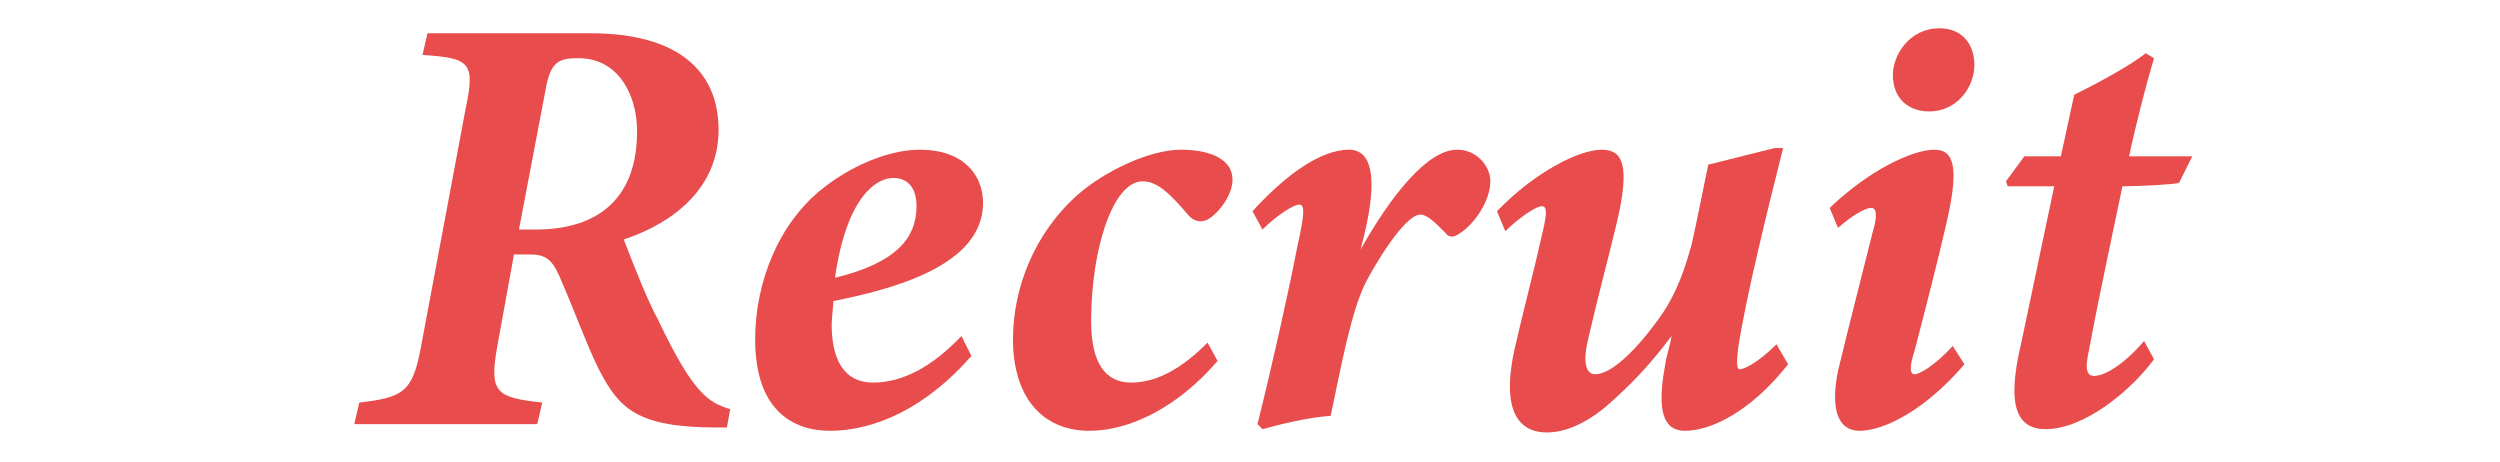 <?xml version="1.0" encoding="utf-8"?>
<!-- Generator: Adobe Illustrator 24.3.0, SVG Export Plug-In . SVG Version: 6.00 Build 0)  -->
<svg version="1.1" xmlns="http://www.w3.org/2000/svg" xmlns:xlink="http://www.w3.org/1999/xlink" x="0px" y="0px"
	 viewBox="0 0 150.3 27.8" style="enable-background:new 0 0 150.3 27.8;" xml:space="preserve">
<style type="text/css">
	.st0{fill:#E84C4C;}
</style>
<g id="レイヤー_1">
	<g>
		<g>
			<path class="st0" d="M43.7,25.7h-0.6c-4.9,0-5.9-1.2-7.1-3.5c-0.7-1.4-1.5-3.6-2.2-5.2c-0.5-1.2-0.8-1.7-1.9-1.7h-1l-1,5.5
				c-0.5,2.8-0.1,3.1,2.7,3.4l-0.3,1.3H21.3l0.3-1.3c2.6-0.3,3.2-0.6,3.7-3.3L28,6.5c0.6-2.8,0.2-3-2.6-3.2L25.7,2h9.8
				c5.3,0,7.7,2.3,7.7,5.8c0,3.5-2.7,5.6-5.7,6.6c0.7,1.8,1.4,3.6,2.1,4.9c2.1,4.4,3,4.9,4.3,5.3L43.7,25.7z M32.2,13.8
				c3.9,0,6.1-2,6.1-5.9c0-2.3-1.2-4.4-3.5-4.4c-1.1,0-1.7,0.1-2,1.9l-1.6,8.4H32.2z"/>
			<path class="st0" d="M49.9,25.9c-2.2,0-4.5-1.2-4.5-5.5c0-3.4,1.4-7,4.1-9.1C51,10.1,53.3,9,55.3,9c2.6,0,3.8,1.5,3.8,3.2
				c0,3.8-5.5,5.2-9,5.9c0,0.3-0.1,1.1-0.1,1.4c0,1.9,0.6,3.5,2.5,3.5c1.8,0,3.6-1,5.3-2.8l0.6,1.2C55.7,24.5,52.6,25.9,49.9,25.9z
				 M50.2,16.7c3.7-0.9,4.9-2.4,4.9-4.3c0-1.2-0.6-1.7-1.4-1.7C52.7,10.7,50.9,11.8,50.2,16.7z"/>
			<path class="st0" d="M73.2,21.7c-2.4,2.8-5.3,4.2-7.7,4.2c-2.9,0-4.6-2.1-4.6-5.5c0-3.1,1.3-6.4,3.9-8.7C66.4,10.3,69.1,9,71,9
				c1.8,0,3.1,0.6,3.1,1.8c0,0.9-0.8,2-1.5,2.4c-0.4,0.2-0.8,0.1-1.1-0.2c-1.1-1.3-1.9-2.1-2.8-2.1c-1.8,0-3.1,4.1-3.1,8.4
				c0,2.6,0.9,3.7,2.4,3.7c1.6,0,3.1-0.9,4.6-2.4L73.2,21.7z"/>
			<path class="st0" d="M75.3,12.7c2-2.2,4.1-3.7,5.8-3.7c1.3,0,1.8,1.5,0.9,5.2L81.8,15c1.8-3.2,4-6,5.8-6c1.2,0,2,1,2,1.9
				c0,1.2-1,2.6-1.8,3.1c-0.4,0.3-0.7,0.3-0.9,0c-0.6-0.6-1.1-1.1-1.5-1.1c-1,0-2.9,3.3-3.3,4.1c-0.9,1.8-1.5,5.2-2.1,8
				c-1.4,0.1-3,0.5-4.1,0.8l-0.3-0.3c0.9-3.6,1.9-8.1,2.4-10.7c0.5-2.2,0.4-2.5,0.1-2.5s-1.3,0.6-2.2,1.5L75.3,12.7z"/>
			<path class="st0" d="M107.5,21.9c-2.2,2.8-4.6,4-6.2,4c-1.3,0-1.7-1.2-1.2-3.9c0.1-0.7,0.3-1.2,0.4-1.8c-1.3,1.7-2.3,2.8-3.9,4.2
				c-0.7,0.6-2.1,1.6-3.6,1.6c-1.4,0-2.9-0.9-1.9-5.2c0.5-2.2,1.1-4.4,1.7-7.1c0.2-0.9,0.2-1.3-0.1-1.3c-0.4,0-1.5,0.8-2.2,1.5
				l-0.5-1.2c2.2-2.3,4.9-3.7,6.3-3.7c1.3,0,1.7,1,0.9,4.4c-0.5,2.1-1.1,4.3-1.7,6.9c-0.4,1.6-0.1,2.2,0.4,2.2c1,0,2.5-1.5,3.8-3.3
				c0.8-1.1,1.4-2.3,2-4.5c0.3-1.3,0.6-2.9,1-4.8c1.2-0.3,2.8-0.7,4-1h0.5c-0.9,3.6-2.2,8.8-2.7,12c-0.1,0.9-0.1,1.3,0.1,1.3
				s1-0.3,2.2-1.5L107.5,21.9z"/>
			<path class="st0" d="M118.1,21.9c-2.3,2.7-4.8,4-6.3,4c-1.2,0-1.8-1.1-1.3-3.6c0.7-2.9,1.5-6,2.1-8.4c0.3-1,0.2-1.4-0.1-1.4
				c-0.4,0-1.2,0.5-2,1.2l-0.5-1.2c2.4-2.3,5-3.5,6.3-3.5c1.2,0,1.5,1.1,0.7,4.5c-0.5,2.2-1.3,5.3-1.9,7.6c-0.3,0.9-0.3,1.4,0,1.4
				s1.2-0.5,2.3-1.7L118.1,21.9z M118.7,3.9c0,1.4-1.1,2.8-2.7,2.8c-1.3,0-2.2-0.8-2.2-2.2c0-1.2,1-2.8,2.8-2.8
				C118,1.7,118.7,2.7,118.7,3.9z"/>
			<path class="st0" d="M131,11c-0.5,0.1-2.4,0.2-3.4,0.2c-1.7,8.1-1.6,7.7-2,9.8c-0.3,1.3-0.1,1.6,0.3,1.6c0.7,0,1.9-0.8,3-2.1
				l0.6,1.1c-1.4,1.9-4.2,4.2-6.5,4.2c-1.7,0-2.4-1.3-1.5-5.1l2-9.5h-2.8l-0.1-0.3l1.1-1.5h2.2l0.8-3.7c1.2-0.6,3.3-1.7,4.3-2.5
				l0.5,0.3c-0.4,1.3-1.1,4-1.5,5.9h3.8L131,11z"/>
		</g>
	</g>
</g>
<g id="レイヤー_2">
</g>
</svg>
